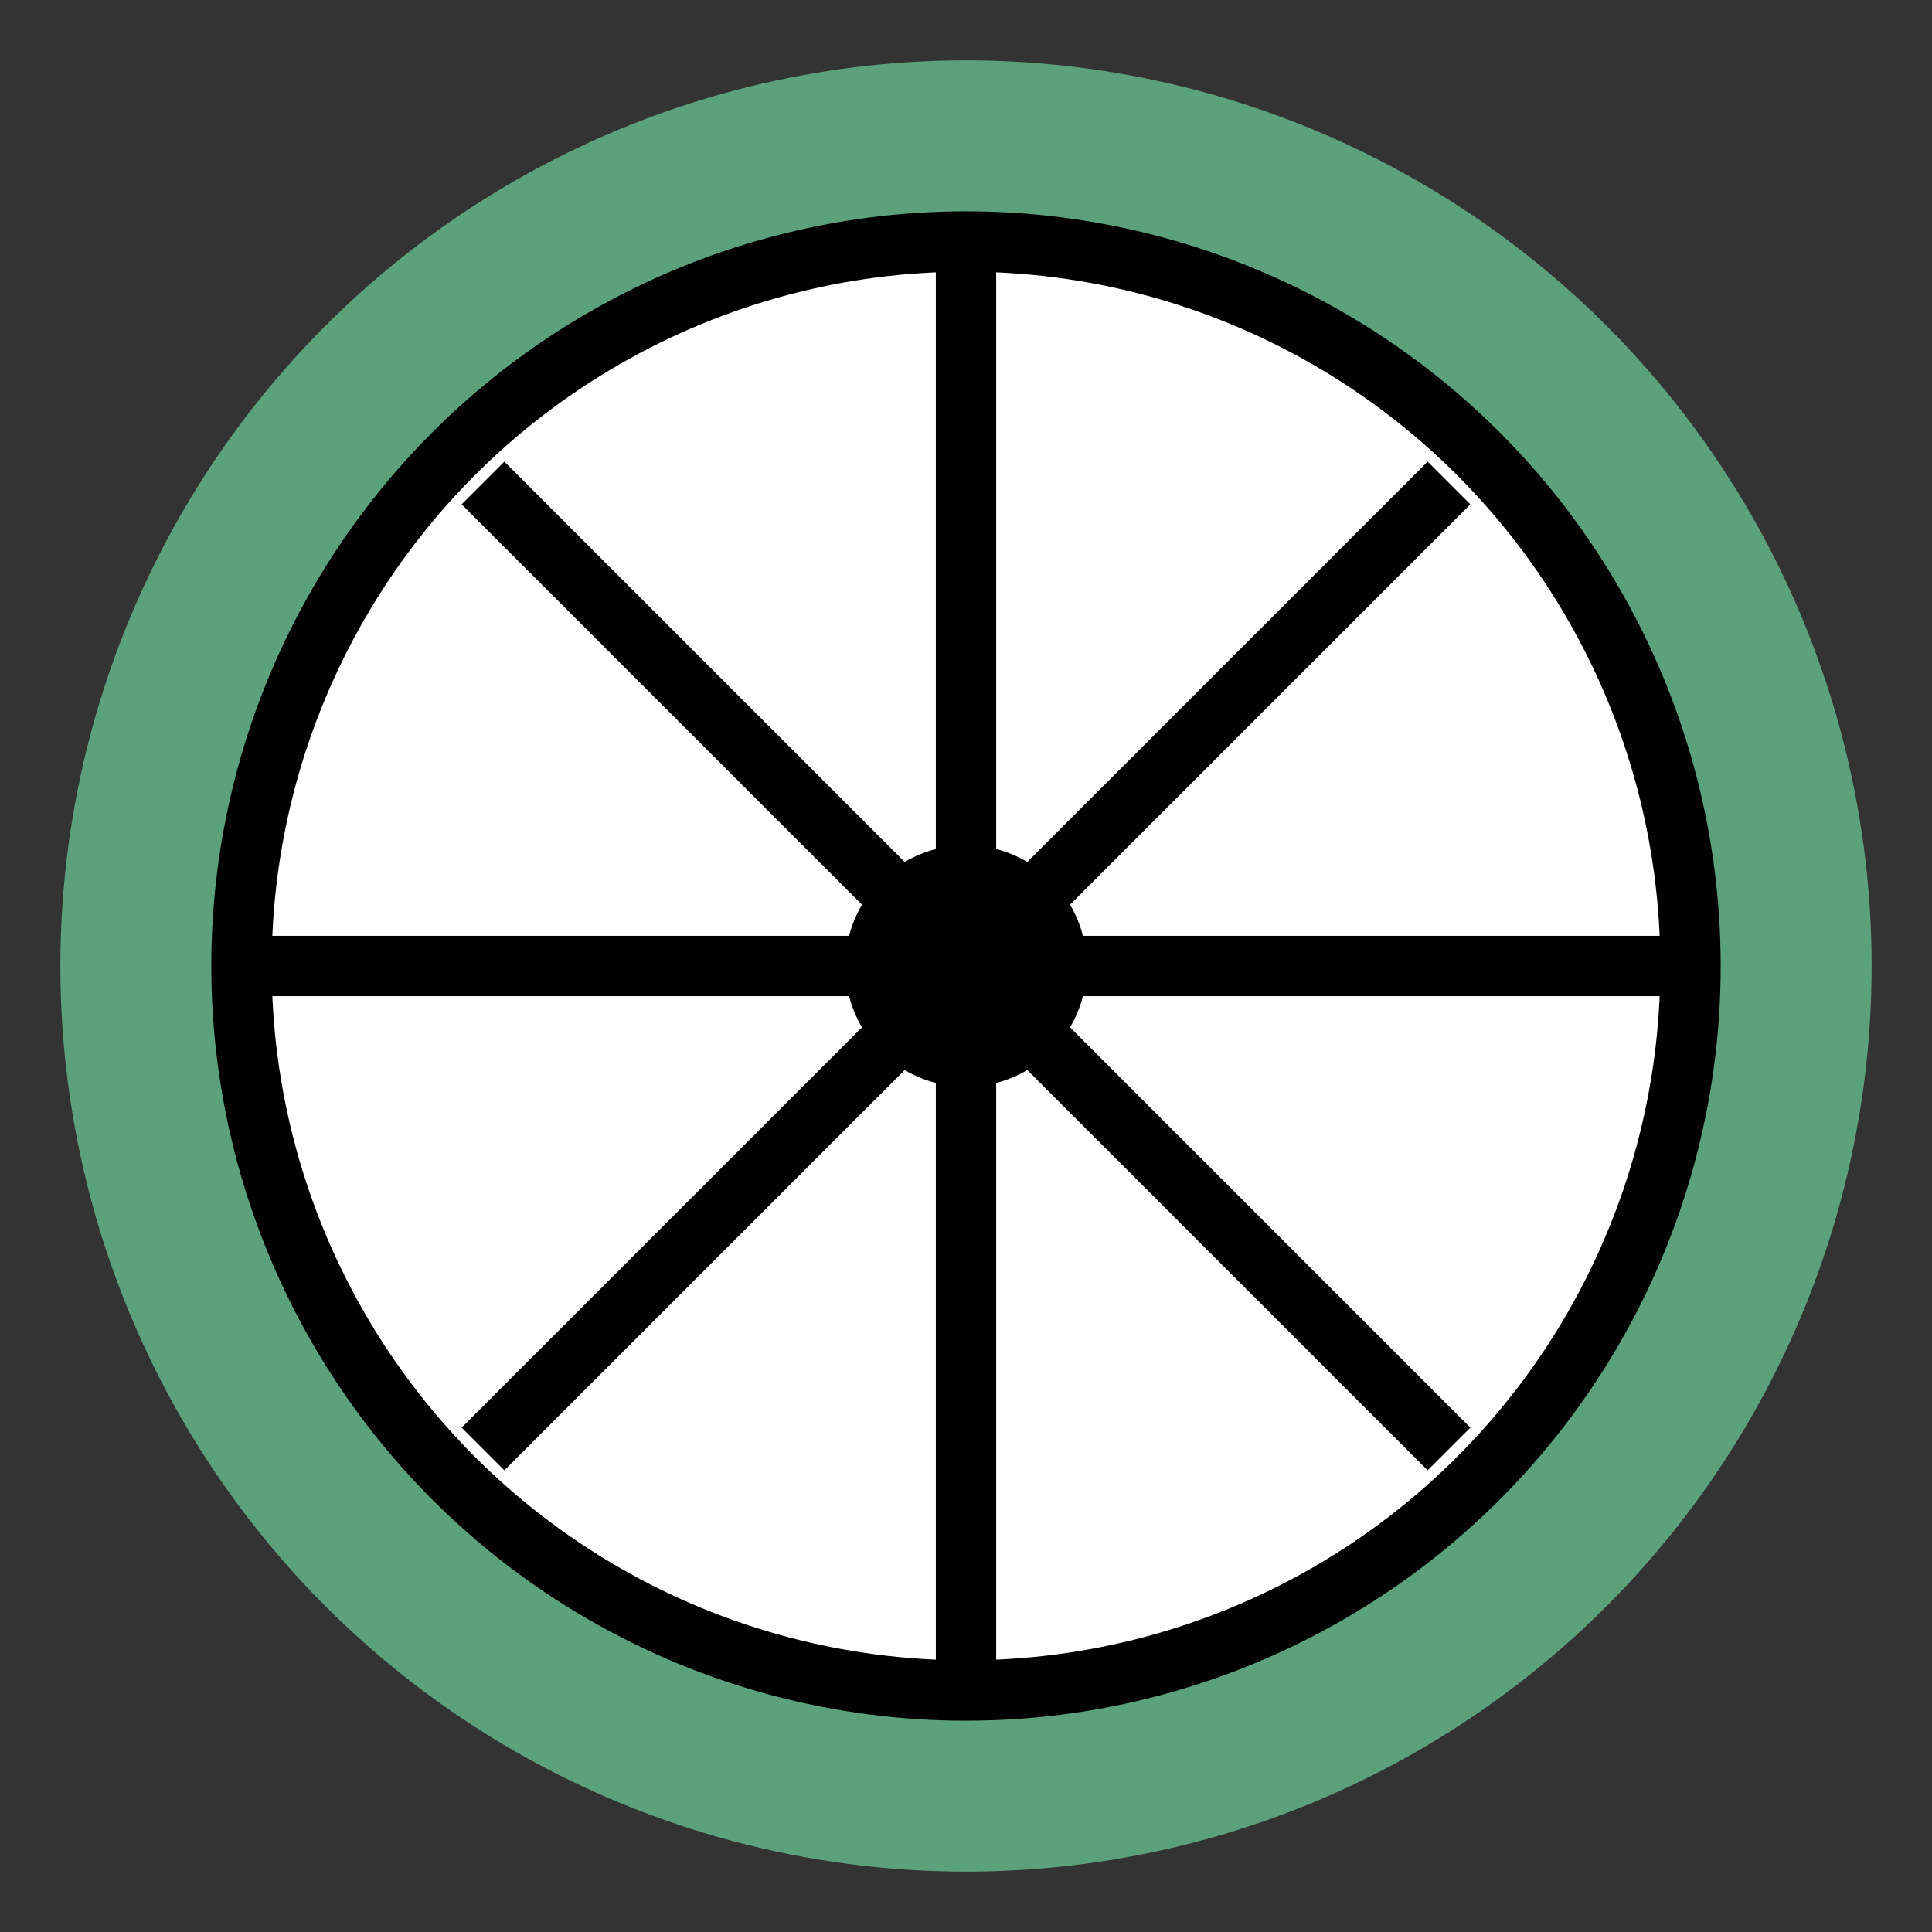<?xml version="1.0" encoding="UTF-8"?>
<svg width="32" height="32" viewBox="0 0 32 32" xmlns="http://www.w3.org/2000/svg">
    <rect x="0" y="0" width="32" height="32" fill="#333333" stroke="none"/>
    <!-- Background circle -->
    <circle cx="16" cy="16" r="15" fill="#5BA17B"/>
    
    <!-- Main ball design -->
    <circle cx="16" cy="16" r="12" fill="#FFFFFF" stroke="#000000" stroke-width="1"/>
    
    <!-- Ball pattern -->
    <path d="M16 4 L16 28" stroke="#000000" stroke-width="1"/>
    <path d="M4 16 L28 16" stroke="#000000" stroke-width="1"/>
    <path d="M8 8 L24 24" stroke="#000000" stroke-width="1"/>
    <path d="M8 24 L24 8" stroke="#000000" stroke-width="1"/>
    
    <!-- Center dot -->
    <circle cx="16" cy="16" r="2" fill="#000000"/>
</svg> 